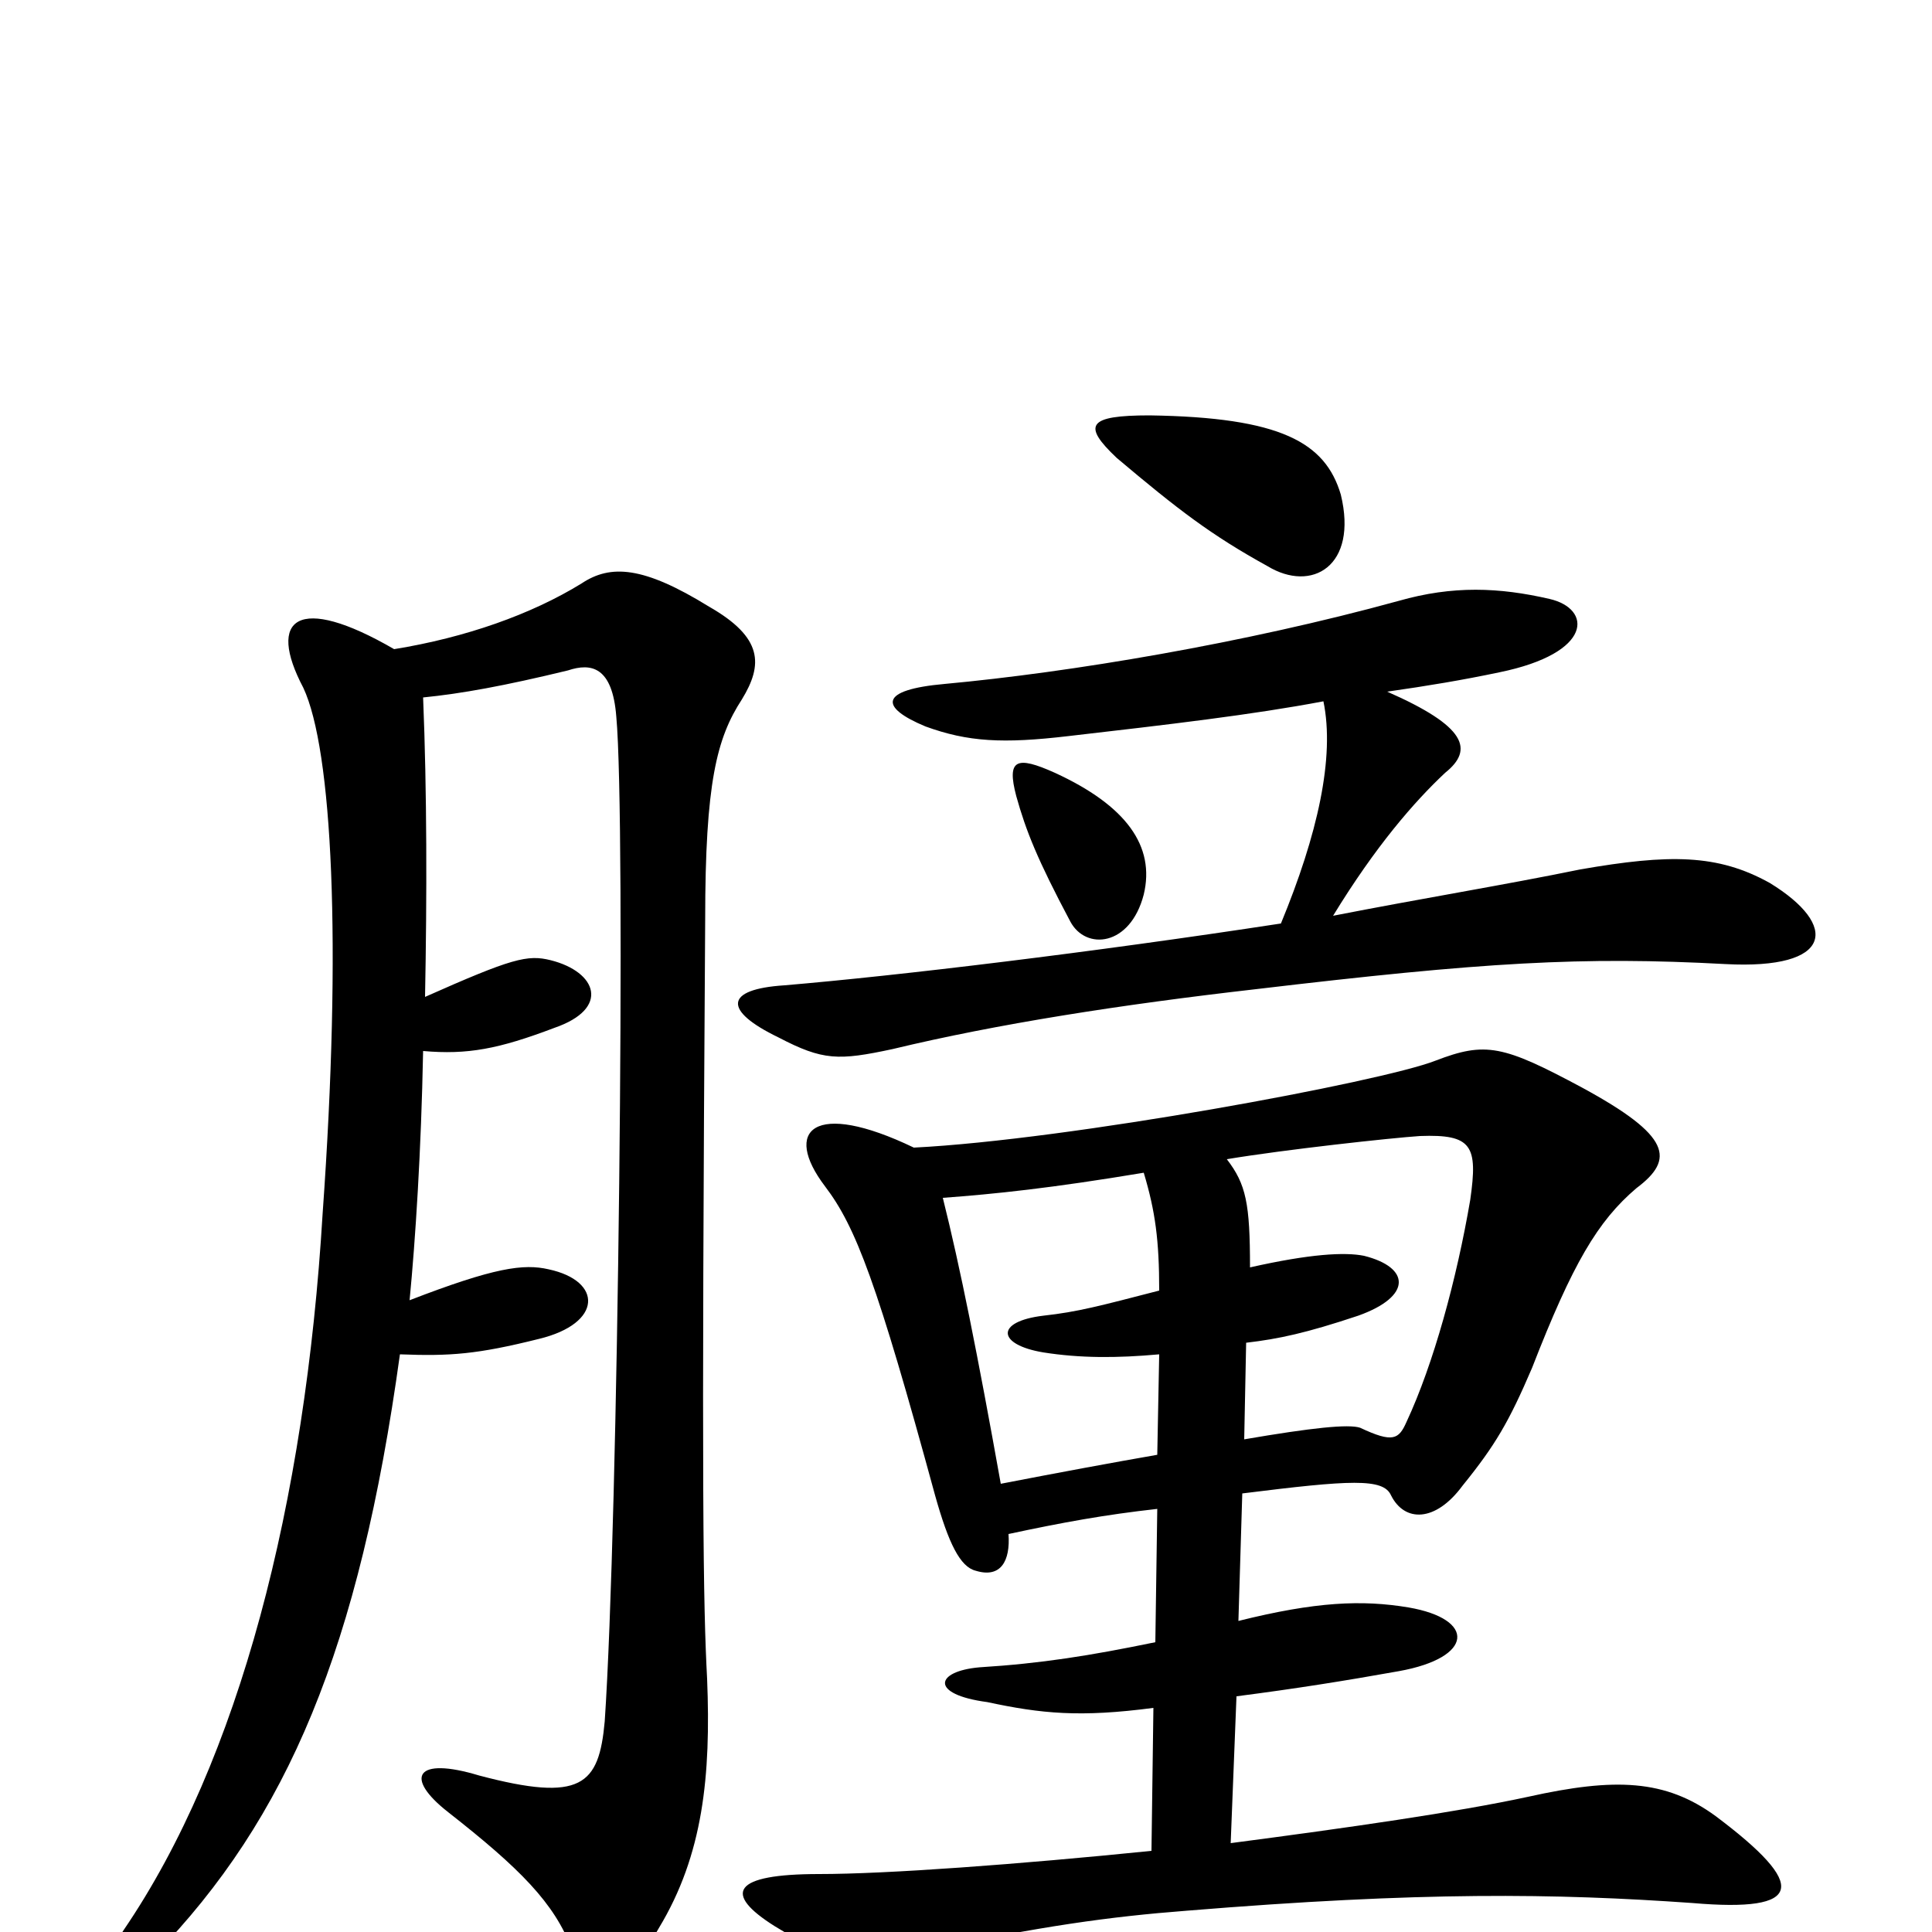 <svg xmlns="http://www.w3.org/2000/svg" viewBox="0 -1000 1000 1000">
	<path fill="#000000" d="M592 -537C598 -562 583 -583 546 -600C526 -609 521 -607 526 -588C531 -570 537 -555 554 -523C562 -508 585 -510 592 -537ZM694 -744C686 -771 663 -784 595 -785C563 -785 560 -780 578 -763C610 -736 627 -723 656 -707C679 -693 703 -707 694 -744ZM600 -299L599 -247C576 -243 549 -238 518 -232C506 -299 497 -344 488 -380C515 -382 544 -385 592 -393C598 -373 600 -358 600 -332C569 -324 558 -321 540 -319C515 -316 516 -304 540 -300C559 -297 578 -297 600 -299ZM647 -344C647 -377 645 -387 635 -400C665 -405 720 -411 735 -412C762 -413 765 -407 761 -379C754 -338 742 -294 728 -264C724 -255 721 -253 704 -261C698 -263 679 -261 644 -255L645 -305C662 -307 676 -310 703 -319C731 -329 730 -344 706 -350C696 -352 678 -351 647 -344ZM637 -46L640 -122C671 -126 696 -130 724 -135C763 -142 764 -162 729 -168C705 -172 681 -171 641 -161L643 -227C699 -234 716 -235 720 -226C727 -212 743 -212 757 -231C774 -252 781 -264 793 -292C814 -346 827 -368 847 -385C867 -400 865 -412 819 -437C778 -459 769 -461 743 -451C715 -440 553 -410 473 -406C421 -431 405 -415 427 -386C443 -365 454 -336 484 -226C491 -201 497 -189 505 -187C518 -183 523 -192 522 -206C550 -212 572 -216 599 -219L598 -150C564 -143 539 -139 507 -137C484 -135 481 -123 511 -119C539 -113 559 -111 597 -116L596 -42C527 -35 459 -30 424 -30C379 -30 374 -20 401 -3C434 17 441 18 478 10C538 -3 575 -8 614 -11C736 -21 805 -20 876 -15C934 -10 936 -24 888 -60C862 -79 836 -80 791 -70C754 -62 698 -54 637 -46ZM685 -637C691 -608 682 -568 663 -522C565 -507 465 -495 406 -490C375 -488 374 -477 403 -463C426 -451 434 -451 462 -457C516 -470 580 -480 650 -488C768 -502 819 -505 893 -501C949 -498 952 -521 916 -543C889 -558 864 -558 818 -550C779 -542 736 -535 690 -526C712 -562 732 -585 748 -600C763 -612 759 -624 718 -642C739 -645 757 -648 776 -652C825 -662 824 -685 802 -690C776 -696 752 -697 724 -689C644 -667 554 -652 489 -646C455 -643 455 -634 479 -624C501 -616 519 -615 553 -619C605 -625 648 -630 685 -637ZM220 -484C221 -536 221 -590 219 -639C239 -641 261 -645 294 -653C306 -657 317 -655 319 -629C324 -575 320 -212 313 -109C310 -76 301 -67 248 -81C215 -91 209 -80 232 -62C269 -33 287 -15 296 9C304 31 322 32 341 -2C364 -40 368 -81 366 -131C364 -169 363 -223 365 -524C365 -595 371 -618 384 -638C395 -656 395 -670 367 -686C333 -707 316 -708 301 -698C275 -682 241 -670 204 -664C154 -693 138 -680 157 -644C172 -612 177 -512 167 -372C158 -222 124 -89 64 -1C46 26 58 34 80 12C149 -59 186 -147 207 -299C233 -298 247 -299 279 -307C312 -315 312 -337 284 -343C271 -346 256 -344 212 -327C215 -358 218 -404 219 -456C242 -454 258 -457 287 -468C316 -478 309 -497 285 -503C273 -506 265 -504 220 -484Z"/>
</svg>